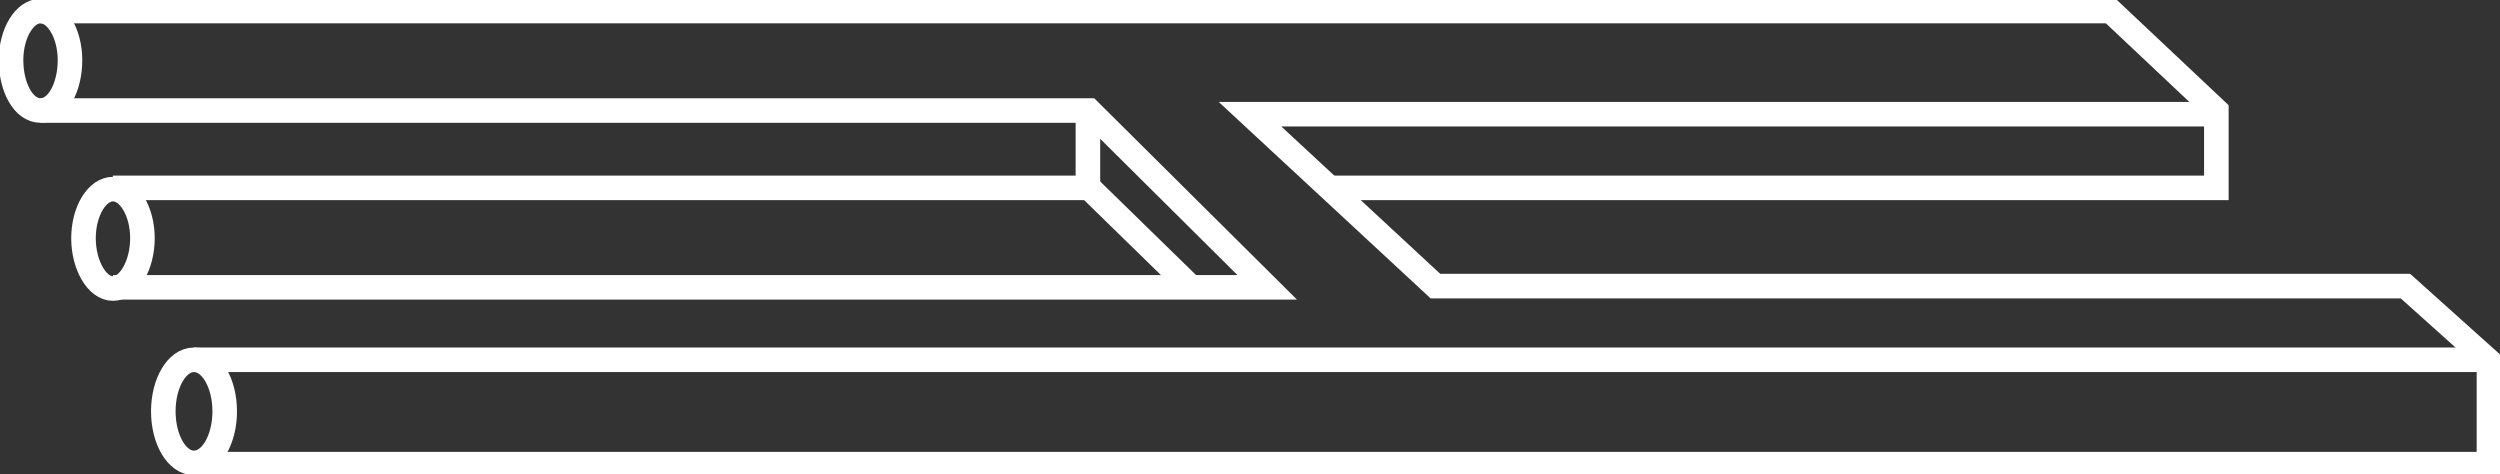 <svg version="1.1" id="impossibleh" xmlns="http://www.w3.org/2000/svg" x="0" y="0" viewBox="0 0 203.6 38.6" xml:space="preserve">
    <rect x="0" y="0" width="203.6" height="38.6" fill="#333333" stroke="none"/>
    <style>.st0{fill:none;stroke:#fff;stroke-width:2}</style>
    <path id="edge1" class="st0" d="M9.2 15.3h79.5l8.3 8.1" />
    <path id="edge2" class="st0" d="M3.3 9h85.4l14.5 14.4h-94" />
    <path id="edge5" class="st0" d="M88.6 15.3V8.9" />
    <path id="oval3" class="st0" d="M11.6 19.4c0-2.2-1.1-4-2.4-4s-2.4 1.8-2.4 4 1.1 4.1 2.4 4.1 2.4-1.9 2.4-4.1z" />
    <path id="oval2" class="st0" d="M18.3 33.5c0-2.3-1.1-4.2-2.5-4.2s-2.5 1.9-2.5 4.2 1.1 4.2 2.5 4.2 2.5-1.9 2.5-4.2z" />
    <path id="oval1" class="st0" d="M5.7 4.9c0-2.2-1.1-4-2.4-4S.9 2.7.9 4.9 1.9 9 3.3 9s2.4-1.9 2.4-4.1z" />
    <path id="edge2-2" class="st0" d="M202.7 29.3H15.8" />
    <path id="edge4" class="st0" d="M180.4 9.3h-78.6l15.1 14h79l6.8 6.1v8.4H15.8" />
    <path id="edge4-2" class="st0" d="M3.3.9h168.6l8.6 8.1v6.3h-71.9" />
</svg>